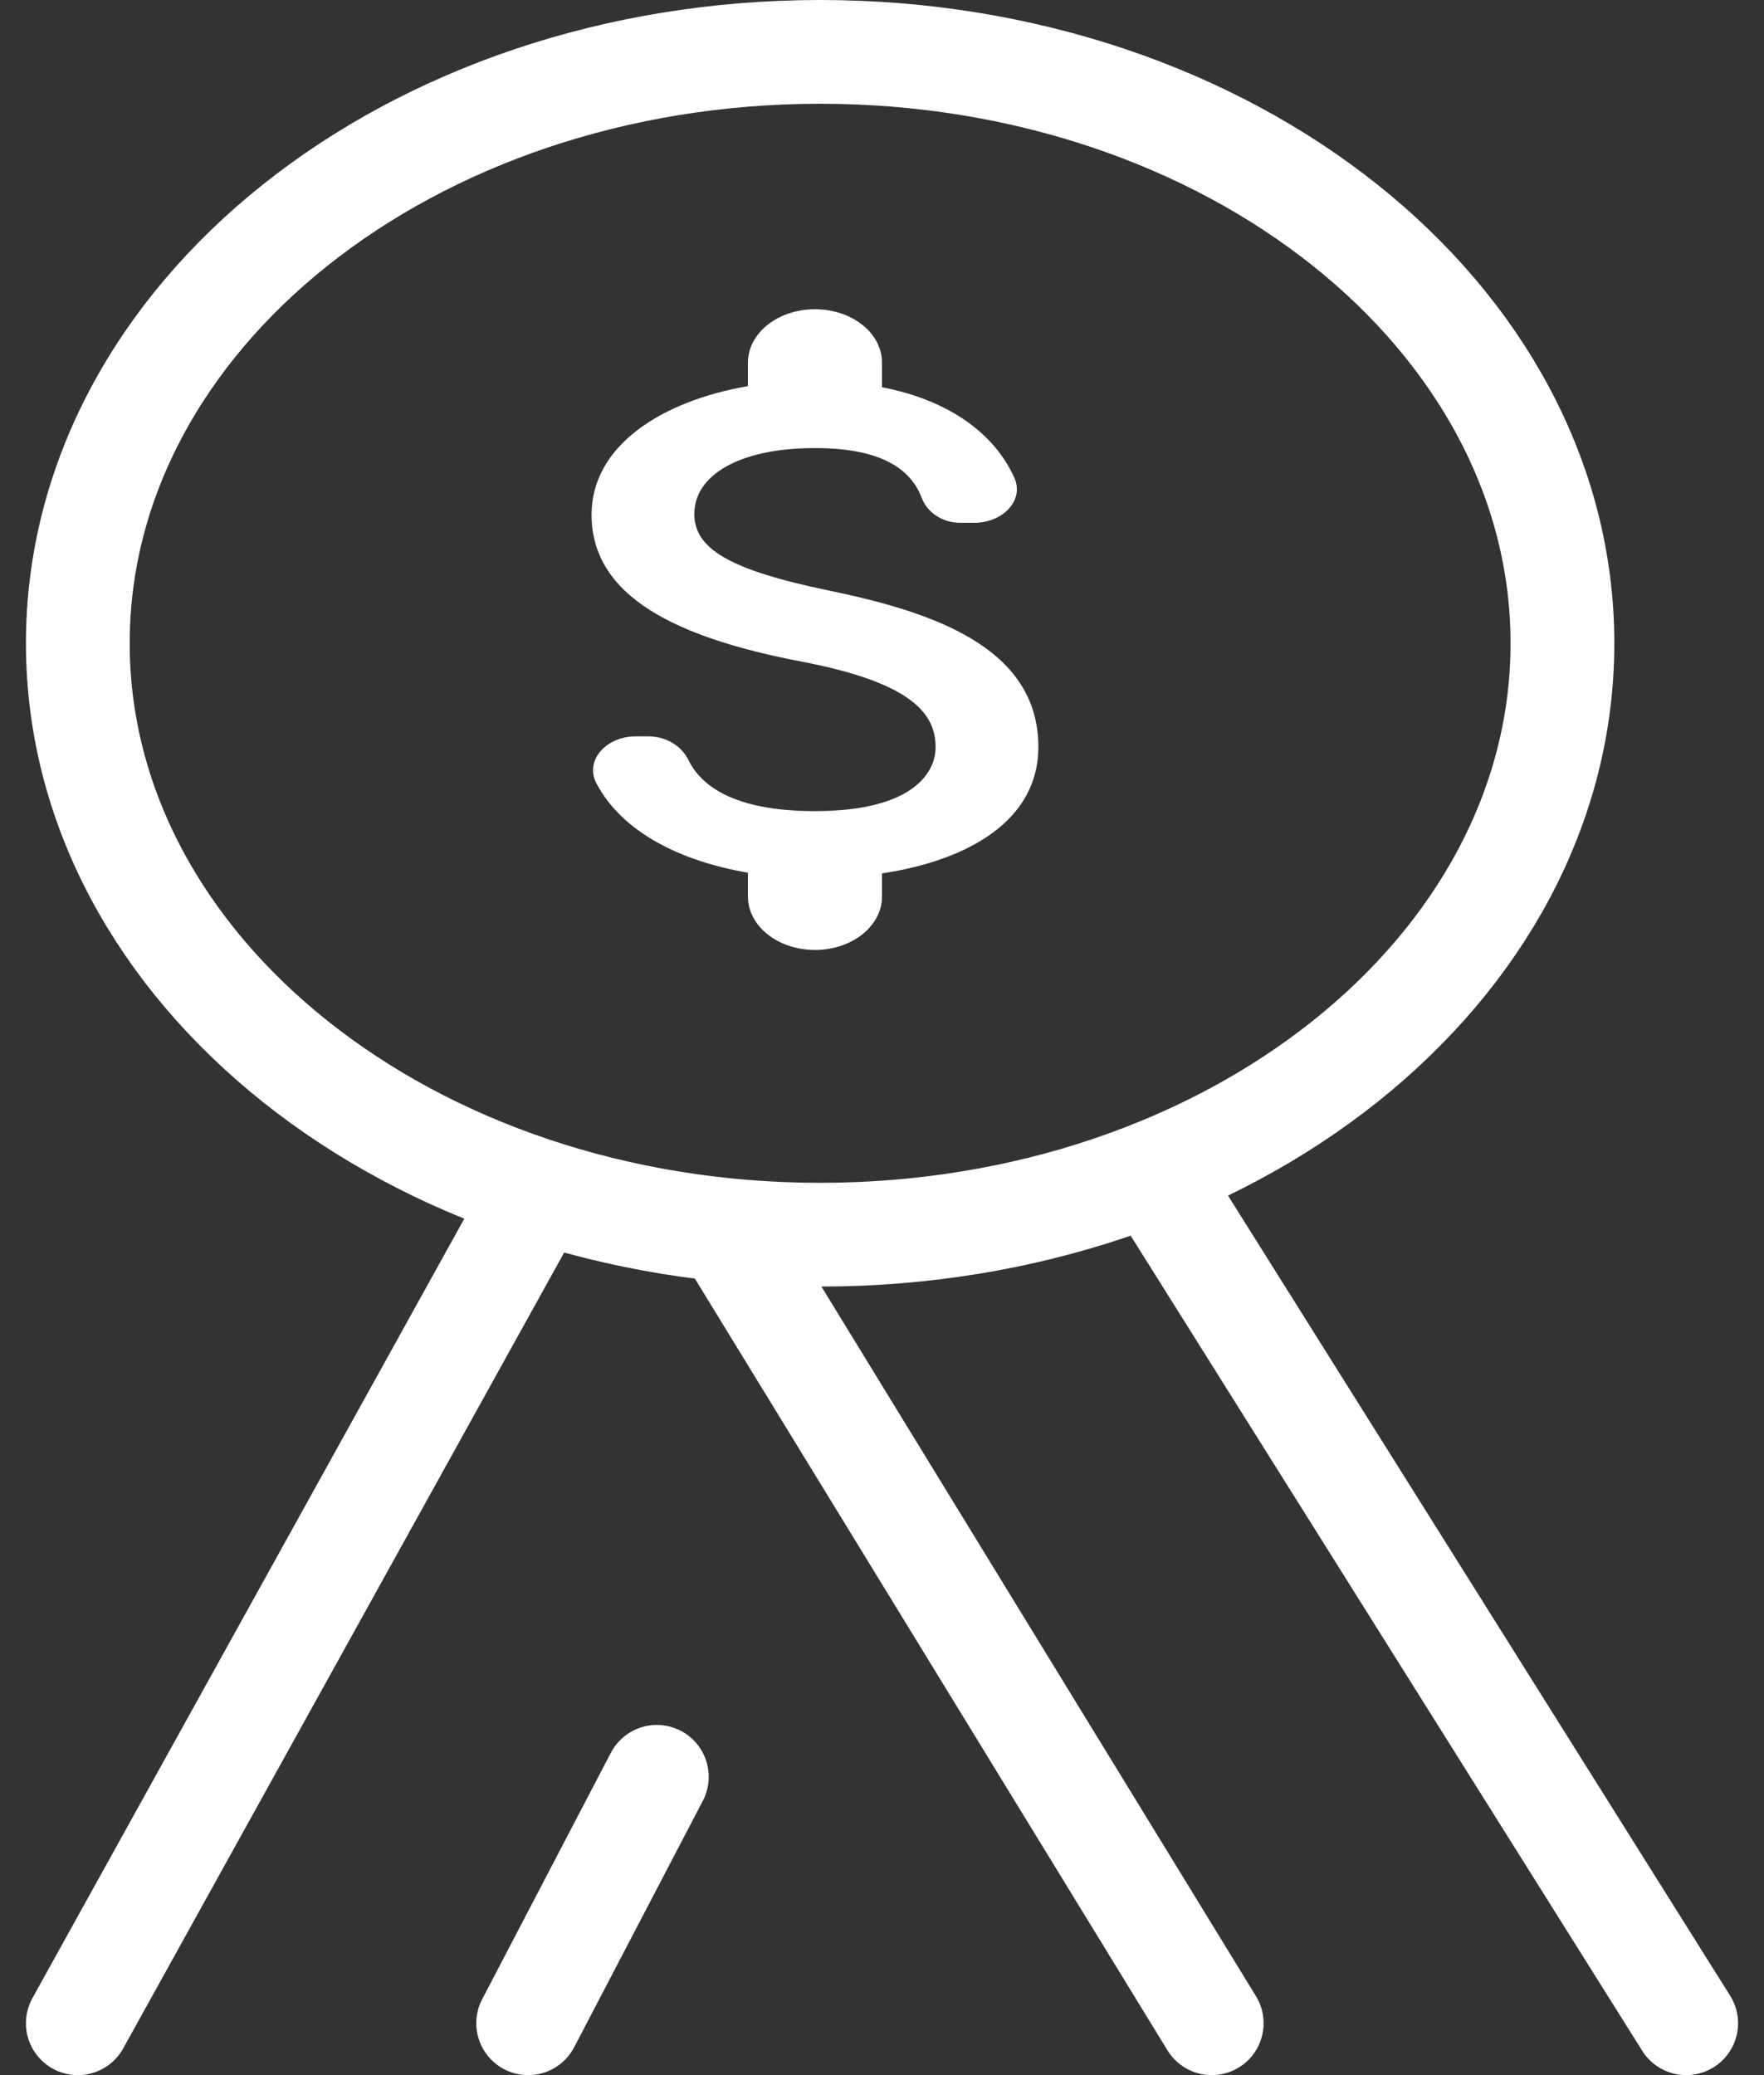 <svg width="34" height="40" viewBox="0 0 34 40" fill="none" xmlns="http://www.w3.org/2000/svg">
<rect x="0" y="0" width="34" height="40" fill="#333333" stroke="none"/>
<path d="M10.39 22.954L1.5 39M22.208 22.599L32.5 39M13.992 23.709L23.355 39M10.18 39L12.66 34.25M30.115 12.4C30.115 6.104 23.71 1 15.808 1C7.906 1 1.5 6.104 1.5 12.4C1.5 18.696 7.906 23.8 15.808 23.8C23.71 23.8 30.115 18.696 30.115 12.4Z" stroke="white" stroke-width="2" stroke-linecap="round" stroke-linejoin="round"/>
<path d="M15.966 11.381C14.011 10.976 13.383 10.558 13.383 9.906C13.383 9.158 14.253 8.637 15.708 8.637C16.931 8.637 17.542 9.007 17.766 9.597C17.869 9.872 18.154 10.078 18.515 10.078H18.773C19.342 10.078 19.747 9.632 19.549 9.206C19.187 8.397 18.343 7.724 17 7.464V6.99C17 6.421 16.423 5.961 15.708 5.961C14.993 5.961 14.416 6.421 14.416 6.99V7.443C12.746 7.731 11.402 8.596 11.402 9.92C11.402 11.505 13.047 12.294 15.45 12.753C17.602 13.165 18.033 13.769 18.033 14.407C18.033 14.88 17.611 15.635 15.708 15.635C14.287 15.635 13.555 15.23 13.271 14.654C13.142 14.386 12.849 14.194 12.496 14.194H12.255C11.678 14.194 11.273 14.661 11.489 15.086C11.979 16.04 13.125 16.602 14.416 16.822V17.282C14.416 17.851 14.993 18.311 15.708 18.311C16.423 18.311 17 17.851 17 17.282V16.836C18.679 16.582 20.014 15.807 20.014 14.4C20.014 12.451 17.921 11.786 15.966 11.381Z" fill="white"/>
</svg>
